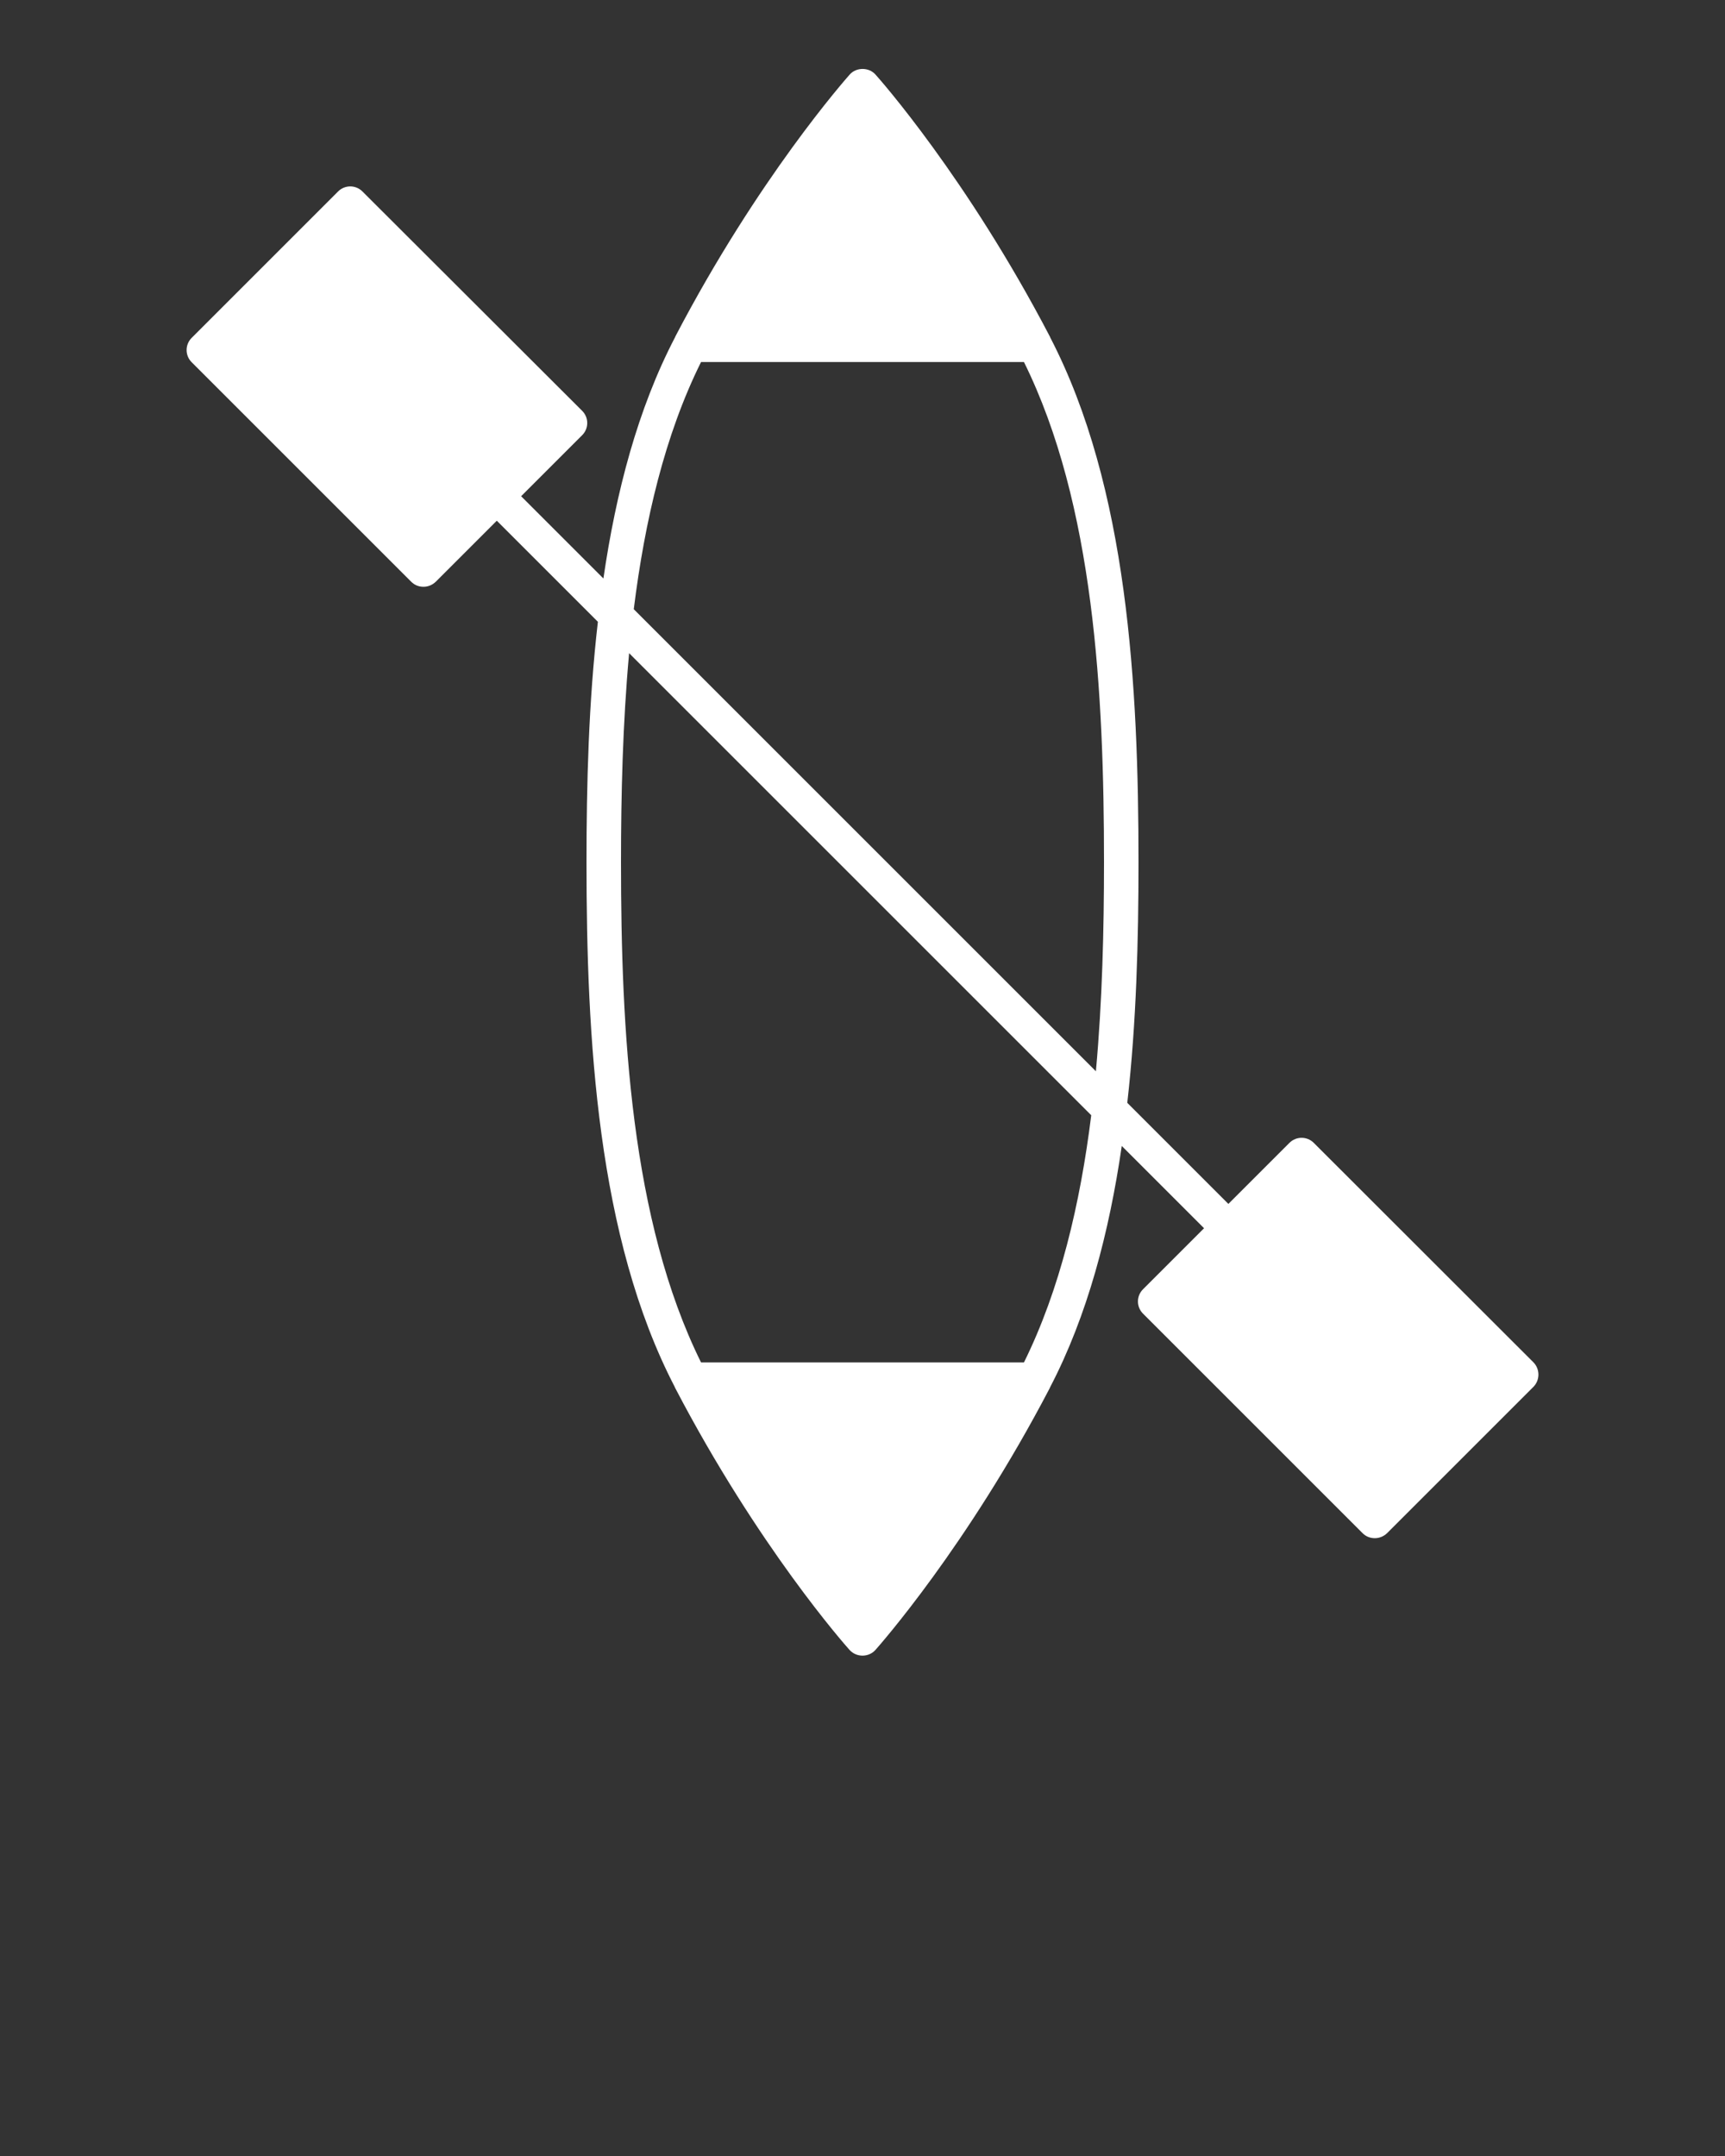 <svg xmlns="http://www.w3.org/2000/svg" xmlns:xlink="http://www.w3.org/1999/xlink" fill="white" version="1.1" x="0px" y="0px" viewBox="0 0 100 125" style="enable-background:new 0 0 100 100;" xml:space="preserve"><rect x="0" y="0" width="100" height="125" fill="#333333" stroke="none"/><path d="M88.89,78.98L76.16,66.26c-0.39-0.39-1.02-0.39-1.41,0l-3.54,3.54l-5.86-5.86C65.88,59.26,66,54.49,66,49.99  c0-10.17-0.61-21.74-5.12-30.43c0,0,0,0,0-0.01c-0.01-0.01-0.01-0.03-0.02-0.04c-4.8-9.2-9.89-14.95-10.11-15.19  c-0.38-0.43-1.11-0.43-1.49,0c-0.21,0.24-5.31,5.99-10.11,15.19c0,0.01-0.01,0.02-0.01,0.03c-2.17,4.16-3.43,8.99-4.16,14  l-4.77-4.77l3.54-3.54c0.39-0.39,0.39-1.02,0-1.41L21.01,11.1c-0.39-0.39-1.02-0.39-1.41,0l-8.49,8.49c-0.39,0.39-0.39,1.02,0,1.41  l12.73,12.73c0.2,0.2,0.45,0.29,0.71,0.29s0.51-0.1,0.71-0.29l3.54-3.54l5.86,5.86C34.12,40.72,34,45.49,34,49.99  c0,10.17,0.61,21.74,5.12,30.43c0,0,0,0,0,0.01c0.01,0.01,0.01,0.03,0.02,0.04c4.8,9.2,9.89,14.95,10.11,15.19  c0.19,0.21,0.46,0.33,0.75,0.33s0.56-0.12,0.75-0.33c0.21-0.24,5.31-5.99,10.11-15.19c0-0.01,0.01-0.02,0.01-0.03  c2.17-4.16,3.43-8.99,4.16-14l4.77,4.77l-3.54,3.54c-0.39,0.39-0.39,1.02,0,1.41l12.73,12.73c0.2,0.2,0.45,0.29,0.71,0.29  s0.51-0.1,0.71-0.29l8.49-8.49C89.28,80.01,89.28,79.37,88.89,78.98z M59.36,78.99H40.64c-4.08-8.25-4.64-19.27-4.64-29  c0-3.92,0.1-8.04,0.47-12.12l26.79,26.79C62.62,69.8,61.45,74.76,59.36,78.99z M63.53,62.11L36.74,35.32  c0.64-5.14,1.8-10.1,3.9-14.33h18.72c4.08,8.25,4.64,19.27,4.64,29C64,53.91,63.9,58.04,63.53,62.11z"/></svg>